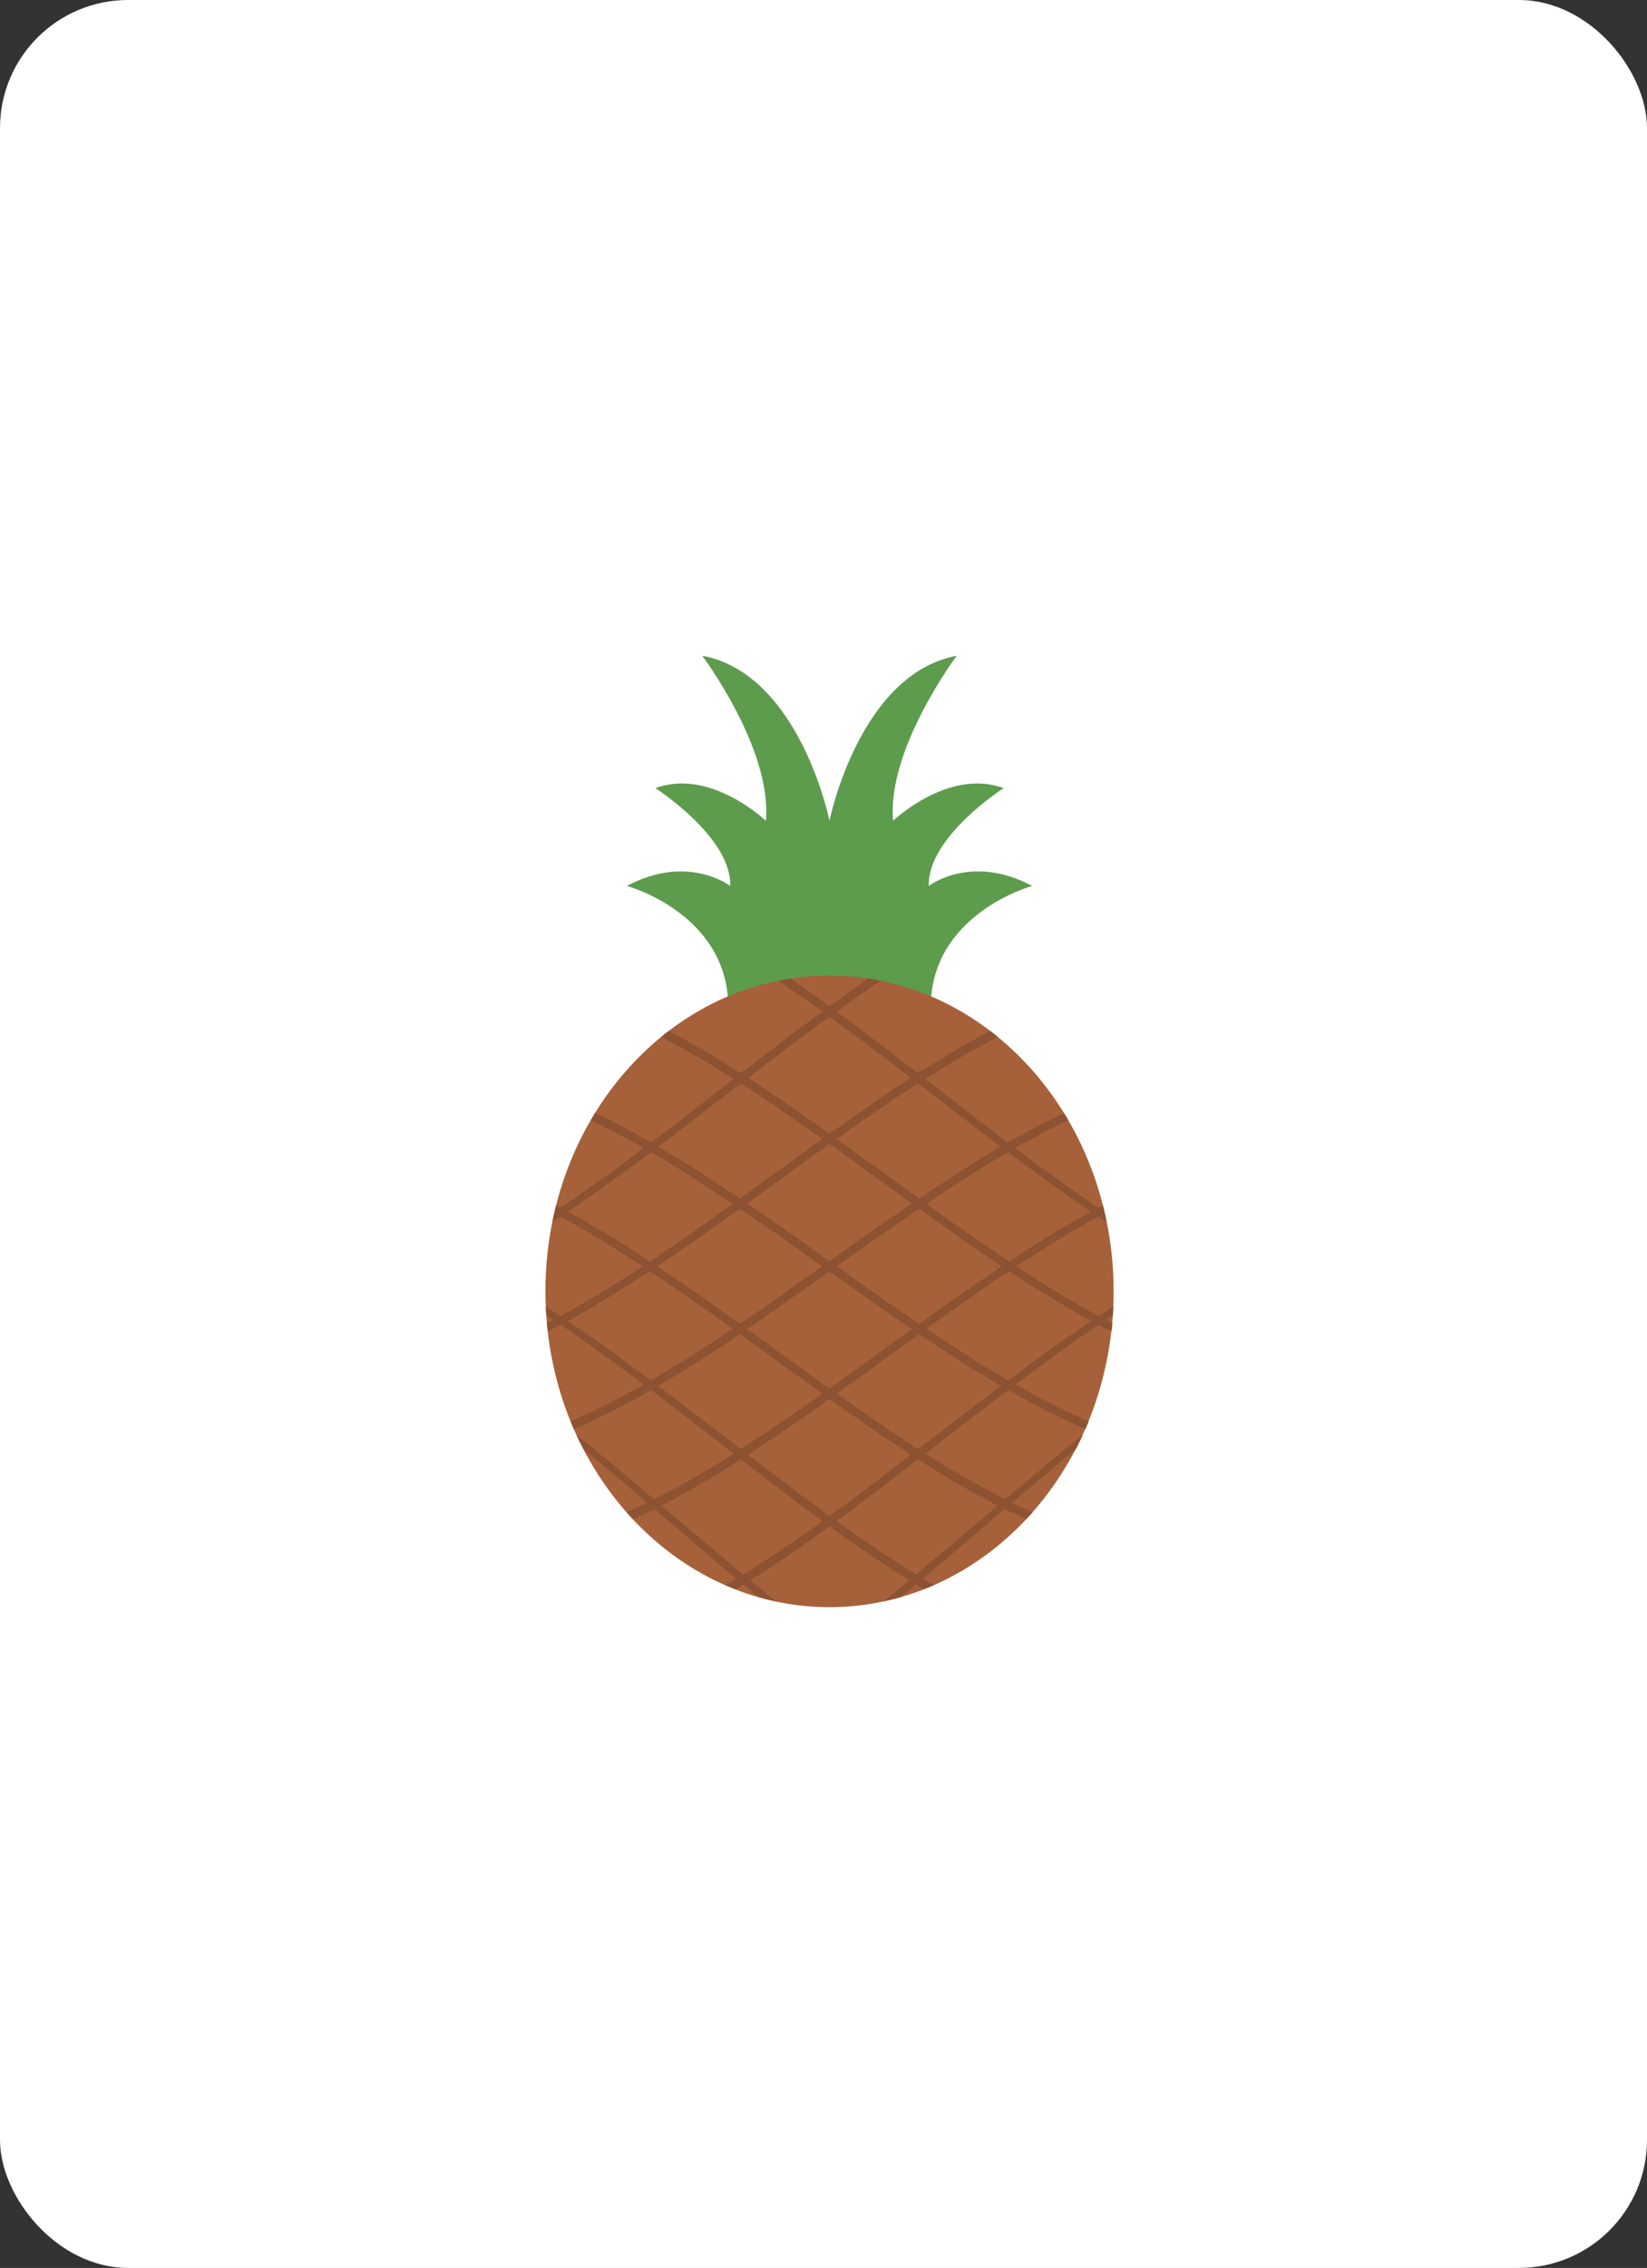<svg xmlns="http://www.w3.org/2000/svg" viewBox="0 0 643 885"><rect x="0" y="0" width="643" height="885" fill="#333333" stroke="none"/><defs><style>.cls-1{isolation:isolate;}.cls-2{fill:#fff;}.cls-3,.cls-4{fill:#5d9c4d;}.cls-4,.cls-6{opacity:0.3;mix-blend-mode:multiply;}.cls-5,.cls-6{fill:#a6613a;}.cls-7{fill:none;}.cls-8{fill:#8c5231;}</style></defs><title>pineapple_1</title><g class="cls-1"><g id="레이어_1" data-name="레이어 1"><rect class="cls-2" width="643" height="885" rx="50"/><g id="_1개" data-name="1개"><path class="cls-3" d="M362.6,345.71c-.59-19.08,29.21-38.16,29.21-38.16-21.46-7.95-43.12,12.72-43.12,12.72-2.58-27.83,24.84-64.4,24.84-64.4-38.15,7.16-49.69,64.4-49.69,64.4s-11.53-57.24-49.69-64.4c0,0,27.42,36.57,24.84,64.4,0,0-21.66-20.67-43.12-12.72,0,0,29.8,19.08,29.21,38.16,0,0-16.49-12.72-40.34,0,0,0,40.95,11.13,39.55,49.29h79.1c-1.39-38.16,39.55-49.29,39.55-49.29C379.09,333,362.6,345.71,362.6,345.71Z"/><path class="cls-4" d="M402.94,345.71c-18.17-9.69-32.06-4.62-37.65-1.65A133.42,133.42,0,0,1,328.93,395h34.46C362,356.84,402.94,345.71,402.94,345.71Z"/><path class="cls-5" d="M434.75,503.91c0,68.06-49.66,123.23-110.91,123.23S212.94,572,212.94,503.91s49.65-123.22,110.9-123.22S434.75,435.86,434.75,503.91Z"/><path class="cls-6" d="M417.05,437.18a127.28,127.28,0,0,1,3.59,29.87c0,71.36-59.55,130.9-130.9,130.9a128,128,0,0,1-45.66-8.46c20.17,23.2,48.44,37.65,79.76,37.65,61.25,0,110.91-55.17,110.91-123.23A132.61,132.61,0,0,0,417.05,437.18Z"/><path class="cls-7" d="M321,444.42c-10.66-7.58-21.26-14.9-31.77-21.65C278.55,431,267.79,439.34,257,447.46c10.55,6.17,21.18,13,31.86,20.24C299.6,459.94,310.34,452.07,321,444.42Z"/><path class="cls-7" d="M355.6,420.59c-10.67-8.2-21.27-16.27-31.76-23.89-10.48,7.62-21.09,15.69-31.76,23.89,10.5,6.82,21.1,14.19,31.76,21.8C334.51,434.78,345.11,427.41,355.6,420.59Z"/><path class="cls-7" d="M326.62,593.57c10.47,7.53,20.81,14.58,31,20.83,10.5-8.74,21.13-17.81,31.86-26.9-10.23-5.21-20.6-11.33-31.08-18C347.71,577.74,337.11,585.88,326.62,593.57Z"/><path class="cls-7" d="M358.83,467.7c10.68-7.21,21.31-14.07,31.86-20.24-10.8-8.12-21.56-16.46-32.25-24.69-10.5,6.75-21.11,14.07-31.77,21.65C337.35,452.07,348.08,459.94,358.83,467.7Z"/><path class="cls-7" d="M391.1,494.14c-10.73-7.15-21.5-14.75-32.25-22.47-10.7,7.26-21.43,14.85-32.16,22.47,10.73,7.61,21.46,15.2,32.16,22.46C369.6,508.88,380.37,501.28,391.1,494.14Z"/><path class="cls-7" d="M323.84,545.88c-10.66,7.61-21.26,15-31.76,21.79,10.67,8.21,21.28,16.28,31.76,23.9,10.49-7.62,21.09-15.69,31.76-23.9C345.11,560.86,334.51,553.49,323.84,545.88Z"/><path class="cls-7" d="M258.22,587.5c10.72,9.09,21.35,18.16,31.85,26.9,10.19-6.25,20.53-13.3,31-20.83-10.48-7.69-21.08-15.83-31.77-24.1C278.82,576.17,268.44,582.29,258.22,587.5Z"/><path class="cls-7" d="M286,469.76c-10.68-7.2-21.32-14-31.87-20.16-10.8,8.08-21.63,15.92-32.44,23.19,10.62,5.8,21.32,12.39,32.05,19.46C264.48,485.1,275.25,477.5,286,469.76Z"/><path class="cls-7" d="M321,543.86c-10.67-7.66-21.41-15.53-32.16-23.29-10.68,7.21-21.31,14.07-31.86,20.25,10.8,8.12,21.56,16.45,32.25,24.68C299.75,558.75,310.35,551.43,321,543.86Z"/><path class="cls-7" d="M253.74,496c-10.73,7.07-21.43,13.66-32.05,19.46,10.81,7.27,21.64,15.11,32.44,23.19,10.55-6.14,21.19-13,31.87-20.16C275.25,510.77,264.48,503.17,253.74,496Z"/><path class="cls-7" d="M256.58,494.14c10.74,7.14,21.51,14.74,32.26,22.46,10.69-7.26,21.42-14.85,32.15-22.46-10.73-7.62-21.46-15.21-32.15-22.47C278.09,479.39,267.32,487,256.58,494.14Z"/><path class="cls-7" d="M393.94,492.25c10.73-7.07,21.43-13.66,32.05-19.46-10.81-7.27-21.64-15.11-32.43-23.19-10.56,6.14-21.2,13-31.88,20.16C372.43,477.5,383.2,485.1,393.94,492.25Z"/><path class="cls-7" d="M356,469.62c-10.75-7.74-21.48-15.58-32.16-23.19-10.67,7.61-21.41,15.45-32.15,23.19,10.69,7.28,21.42,14.88,32.15,22.5C334.57,484.5,345.31,476.9,356,469.62Z"/><path class="cls-7" d="M361.68,518.51c10.68,7.2,21.32,14,31.88,20.16,10.79-8.08,21.62-15.92,32.43-23.19-10.62-5.8-21.32-12.39-32.05-19.46C383.2,503.17,372.43,510.77,361.68,518.51Z"/><path class="cls-7" d="M326.67,543.86c10.66,7.57,21.27,14.89,31.77,21.64,10.69-8.23,21.45-16.56,32.25-24.68-10.55-6.18-21.18-13-31.86-20.25C348.08,528.33,337.35,536.2,326.67,543.86Z"/><path class="cls-7" d="M356,518.65c-10.69-7.28-21.43-14.88-32.16-22.49-10.73,7.61-21.46,15.21-32.15,22.49,10.74,7.74,21.48,15.58,32.15,23.19C334.52,534.23,345.25,526.39,356,518.65Z"/><path class="cls-8" d="M434.61,509.82c-1.91,1.23-3.83,2.47-5.75,3.74-10.63-5.77-21.34-12.36-32.07-19.42,10.73-7.07,21.44-13.66,32.07-19.43,1.05.7,2.1,1.37,3.15,2.05q-.66-3.22-1.46-6.38l-1.74.9C418,464,407.16,456.11,396.35,448q10.41-5.94,20.7-10.82c-.56-.95-1.11-1.91-1.69-2.84q-10.86,5.15-21.88,11.5c-10.8-8.16-21.56-16.54-32.26-24.83,9.54-6.05,19-11.55,28.3-16.37-1-.79-1.95-1.57-2.95-2.33-9.29,4.87-18.68,10.43-28.18,16.5-10.68-8.27-21.28-16.41-31.77-24.1q8.69-6.26,17.23-12c-1.57-.32-3.15-.61-4.75-.86q-7.58,5.2-15.26,10.8-7.68-5.6-15.26-10.8c-1.59.25-3.18.54-4.74.86q8.55,5.72,17.22,12c-10.48,7.69-21.08,15.83-31.77,24.1-9.49-6.07-18.89-11.63-28.18-16.5-1,.76-2,1.54-2.95,2.33,9.33,4.82,18.77,10.32,28.3,16.37-10.69,8.29-21.46,16.67-32.26,24.83q-11-6.33-21.88-11.5c-.58.93-1.13,1.89-1.68,2.84Q240.92,442,251.34,448c-10.81,8.12-21.65,16-32.47,23.29l-1.74-.9q-.8,3.15-1.46,6.38c1.05-.68,2.1-1.35,3.15-2.05,10.63,5.77,21.34,12.36,32.07,19.43-10.73,7.06-21.44,13.65-32.07,19.42-1.91-1.27-3.83-2.51-5.75-3.74.05,1.17.14,2.32.22,3.48.91.59,1.81,1.17,2.71,1.77-.83.45-1.67.86-2.5,1.29.1,1.08.24,2.15.36,3.22,1.67-.85,3.34-1.69,5-2.58,10.82,7.29,21.66,15.16,32.47,23.28a284.89,284.89,0,0,1-28.56,14.37c.41,1,.81,2,1.25,3a283.71,283.71,0,0,0,30.17-15.23c10.8,8.16,21.57,16.54,32.26,24.83a357.34,357.34,0,0,1-31.09,17.82c-10-8.5-20.16-17-30.32-25.2.87,1.89,1.79,3.77,2.75,5.61,8.32,6.87,16.62,13.89,24.86,20.92-2.69,1.31-5.36,2.54-8,3.71.81.91,1.63,1.8,2.46,2.68q4.18-1.86,8.42-3.95C266.24,598,276.87,607.2,287.38,616c-1.42.85-2.83,1.68-4.25,2.5q2,.87,4,1.65c1-.61,2-1.19,3.07-1.82,2,1.64,3.9,3.25,5.85,4.86,2.27.66,4.57,1.2,6.9,1.69q-5-4-10.06-8.21c10.18-6.34,20.53-13.48,31-21.1,10.46,7.62,20.81,14.76,31,21.1q-5.06,4.18-10.05,8.21c2.32-.49,4.62-1,6.89-1.69,1.95-1.61,3.89-3.22,5.85-4.86,1,.63,2,1.21,3.07,1.82q2-.78,4-1.65-2.12-1.23-4.25-2.5c10.51-8.83,21.15-18,31.88-27.17q4.23,2.08,8.42,3.95c.83-.88,1.64-1.77,2.45-2.68-2.67-1.17-5.34-2.4-8-3.71,8.25-7,16.54-14,24.86-20.92,1-1.84,1.88-3.72,2.75-5.61-10.16,8.21-20.27,16.7-30.31,25.2a356,356,0,0,1-31.1-17.82c10.7-8.29,21.46-16.67,32.26-24.83a283.71,283.71,0,0,0,30.17,15.23c.44-1,.84-2,1.25-3a284.75,284.75,0,0,1-28.55-14.37c10.8-8.12,21.64-16,32.46-23.28,1.67.89,3.34,1.73,5,2.58.12-1.07.26-2.14.36-3.22-.83-.43-1.67-.84-2.5-1.29.9-.6,1.8-1.18,2.71-1.77C434.47,512.14,434.56,511,434.61,509.82ZM393.56,449.6c10.79,8.08,21.62,15.92,32.43,23.19-10.62,5.8-21.32,12.39-32.05,19.46-10.74-7.15-21.51-14.75-32.26-22.49C372.36,462.56,383,455.74,393.56,449.6ZM321,494.14c-10.73,7.61-21.46,15.2-32.15,22.46-10.75-7.72-21.52-15.32-32.26-22.46,10.74-7.15,21.51-14.75,32.26-22.47C299.53,478.93,310.26,486.52,321,494.14Zm-29.3-24.52c10.74-7.74,21.48-15.58,32.15-23.19,10.68,7.61,21.41,15.45,32.16,23.19-10.69,7.28-21.43,14.88-32.16,22.5C313.11,484.5,302.38,476.9,291.69,469.62Zm32.15,26.54c10.73,7.61,21.47,15.21,32.16,22.49-10.75,7.74-21.48,15.58-32.16,23.19-10.67-7.61-21.41-15.45-32.15-23.19C302.38,511.37,313.11,503.77,323.84,496.16Zm2.85-2c10.73-7.62,21.46-15.21,32.16-22.47,10.75,7.72,21.52,15.32,32.25,22.47-10.73,7.14-21.5,14.74-32.25,22.46C348.15,509.34,337.42,501.75,326.69,494.14Zm31.75-71.37c10.69,8.23,21.45,16.57,32.25,24.69-10.55,6.17-21.18,13-31.86,20.24-10.75-7.76-21.48-15.63-32.16-23.28C337.33,436.84,347.94,429.52,358.44,422.77Zm-34.6-26.07c10.49,7.62,21.09,15.69,31.76,23.89-10.49,6.82-21.09,14.19-31.76,21.8-10.66-7.61-21.26-15-31.76-21.8C302.75,412.39,313.36,404.32,323.84,396.7Zm-34.6,26.07c10.51,6.75,21.11,14.07,31.77,21.65-10.67,7.65-21.41,15.52-32.16,23.28-10.68-7.21-21.31-14.07-31.86-20.24C267.79,439.34,278.55,431,289.24,422.77Zm-67.55,50c10.81-7.27,21.64-15.11,32.44-23.19,10.55,6.14,21.19,13,31.87,20.16-10.75,7.74-21.52,15.34-32.26,22.49C243,485.18,232.31,478.59,221.69,472.79Zm32.44,65.88c-10.8-8.08-21.63-15.92-32.44-23.19,10.62-5.8,21.32-12.39,32.05-19.46,10.74,7.15,21.51,14.75,32.26,22.49C275.32,525.71,264.68,532.53,254.13,538.67Zm2.86,2.15c10.55-6.18,21.18-13,31.86-20.25,10.75,7.76,21.49,15.63,32.16,23.29-10.66,7.57-21.26,14.89-31.77,21.64C278.55,557.27,267.79,548.94,257,540.82Zm33.08,73.58c-10.5-8.74-21.13-17.81-31.85-26.9,10.22-5.21,20.6-11.33,31.07-18,10.69,8.27,21.29,16.41,31.77,24.1C310.6,601.1,300.26,608.15,290.07,614.4Zm2-46.73c10.5-6.81,21.1-14.18,31.76-21.79,10.67,7.61,21.27,15,31.76,21.79-10.67,8.21-21.27,16.28-31.76,23.9C313.36,584,302.75,575.88,292.08,567.67Zm97.39,19.83c-10.73,9.09-21.36,18.16-31.86,26.9-10.18-6.25-20.52-13.3-31-20.83,10.49-7.69,21.09-15.83,31.77-24.1C368.87,576.17,379.24,582.29,389.47,587.5Zm-31-22c-10.5-6.75-21.11-14.07-31.77-21.64,10.68-7.66,21.41-15.53,32.16-23.29,10.68,7.21,21.31,14.07,31.86,20.25C379.89,548.94,369.13,557.27,358.44,565.5Zm35.12-26.83c-10.56-6.14-21.2-13-31.88-20.16,10.75-7.74,21.52-15.34,32.26-22.49,10.73,7.07,21.43,13.66,32.05,19.46C415.18,522.75,404.35,530.59,393.56,538.67Z"/></g></g></g></svg>